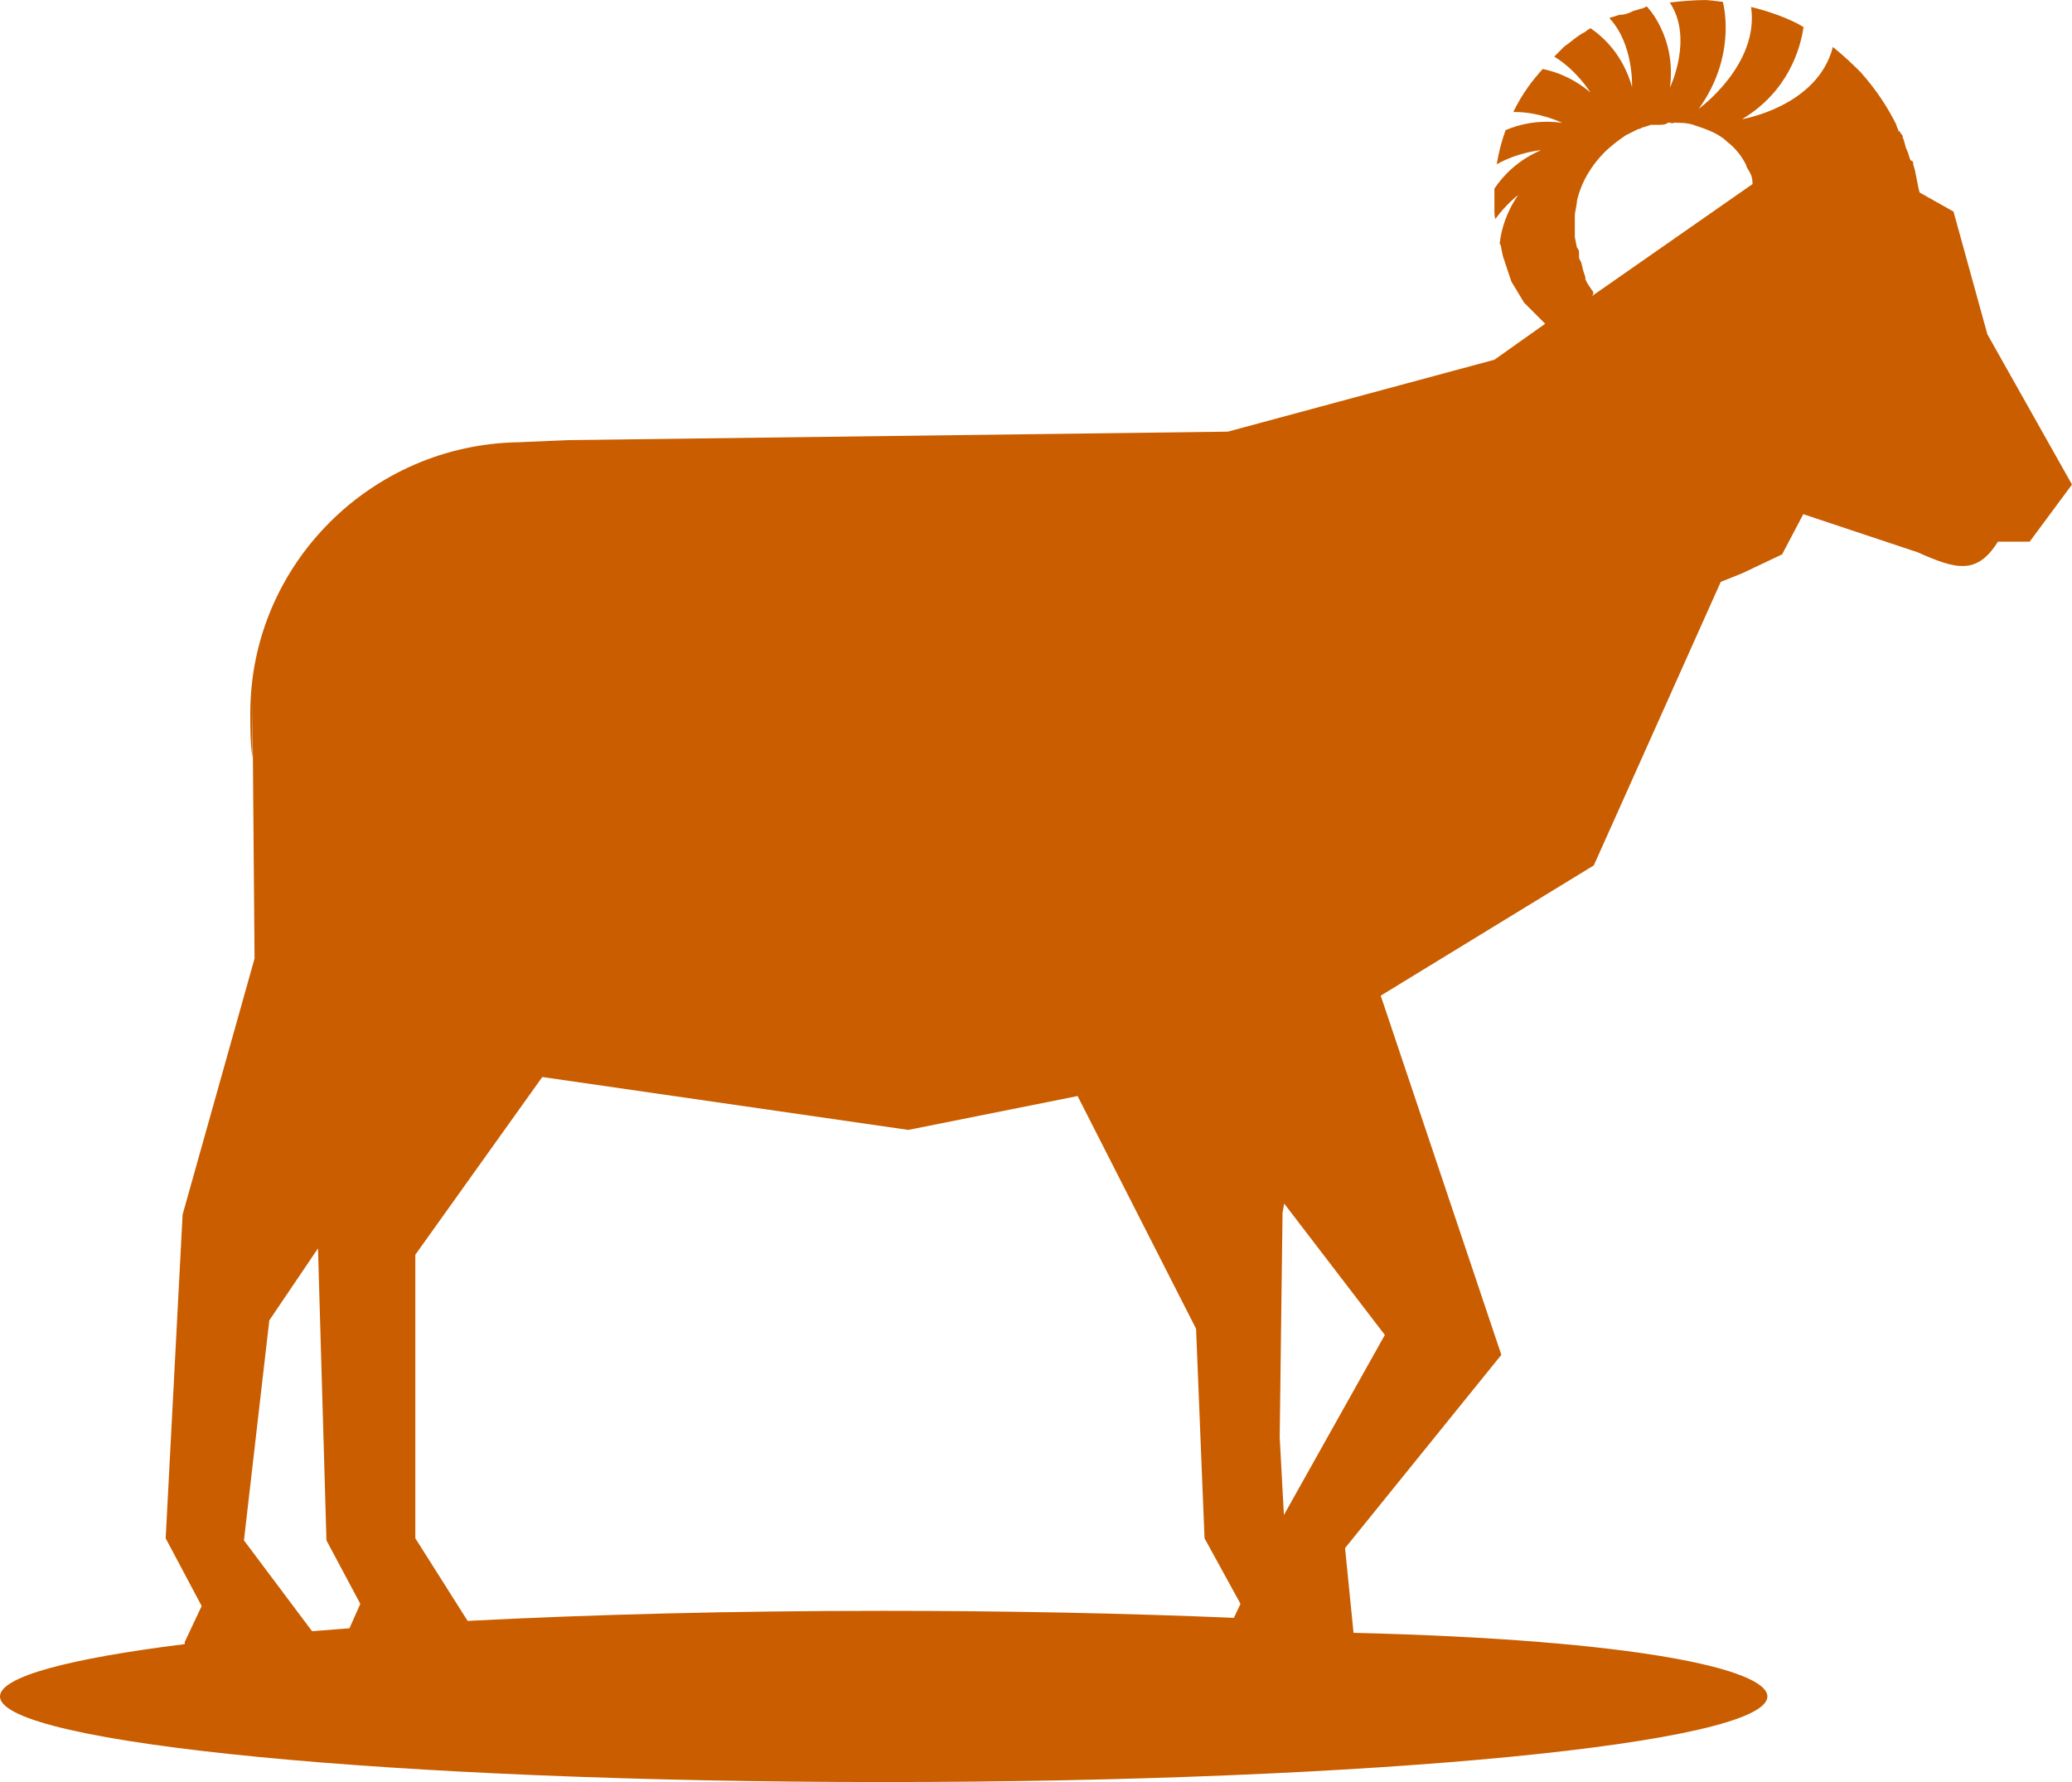 <svg version="1.1" id="图层_1" x="0px" y="0px" width="153.414px" height="131.939px" viewBox="0 0 153.414 131.939" enable-background="new 0 0 153.414 131.939" xml:space="preserve" xmlns="http://www.w3.org/2000/svg" xmlns:xlink="http://www.w3.org/1999/xlink" xmlns:xml="http://www.w3.org/XML/1998/namespace">
  <g>
    <path fill="#C95D00" d="M147.148,24.751l-2.507-9.086l-2.507-1.41c-0.156-0.47-0.313-1.723-0.47-2.036c0-0.156,0-0.314-0.157-0.314
		c-0.156-0.155-0.156-0.469-0.313-0.782c-0.156-0.313-0.156-0.626-0.313-0.939c0-0.158,0-0.158-0.157-0.314c0,0,0-0.156-0.156-0.156
		c0-0.156-0.156-0.313-0.156-0.471c-0.627-1.252-1.41-2.506-2.664-3.915c-0.605-0.605-1.287-1.247-2.039-1.854
		c-1.131,4.424-6.729,5.351-6.729,5.351c3.463-2.063,4.336-5.312,4.557-6.817c-0.166-0.092-0.318-0.197-0.488-0.282
		c-1.01-0.505-2.163-0.91-3.396-1.21c0.617,4.296-3.877,7.54-3.877,7.54c2.705-3.745,1.925-7.376,1.787-7.915
		c-0.414-0.053-0.826-0.111-1.25-0.138c-0.894,0-1.787,0.08-2.68,0.183c1.77,2.646,0.014,6.291,0.014,6.291
		c0.49-3.787-1.721-6.004-1.721-6.004l-0.313,0.156c-0.156,0-0.471,0.157-0.627,0.157c-0.313,0.156-0.627,0.313-1.097,0.313
		l-0.47,0.156c-0.085,0-0.17,0.045-0.256,0.088c1.814,1.933,1.676,5.096,1.676,5.096c-0.674-2.385-2.131-3.71-3.073-4.35
		c-0.157,0.088-0.296,0.175-0.384,0.263c-0.627,0.313-1.096,0.783-1.566,1.097c-0.248,0.247-0.494,0.494-0.738,0.744
		c1.671,1.006,2.68,2.655,2.68,2.655c-1.232-1.044-2.49-1.527-3.533-1.74c-0.376,0.42-0.739,0.853-1.071,1.316
		c-0.429,0.601-0.794,1.227-1.108,1.868c1.923-0.029,3.621,0.802,3.621,0.802c-1.755-0.239-3.171,0.104-4.191,0.542
		c-0.3,0.828-0.516,1.674-0.656,2.529c1.572-0.898,3.284-1.05,3.284-1.05c-1.756,0.761-2.825,1.903-3.456,2.854
		c0,0.514,0,1.028,0,1.542c0,0.234,0.001,0.472,0.067,0.707c0.794-1.101,1.689-1.775,1.689-1.775
		c-0.884,1.284-1.243,2.537-1.364,3.576l0.078,0.155l0.156,0.782l0.313,0.94l0.157,0.47l0.157,0.471l0.47,0.783l0.47,0.783
		l0.313,0.314l0.313,0.313l0.627,0.627c0.156,0.156,0.156,0.156,0.313,0.313l-3.76,2.664l-19.738,5.325l-48.873,0.627l-3.607,0.156
		c-10.966,0.158-19.896,9.088-19.896,20.053c0,0.939,0,2.35,0.157,3.291v-4.23l0.157,19.114l-5.327,18.955l-1.253,23.969
		l2.664,5.014l-1.253,2.662v0.158C5.104,122.797,0,124.143,0,125.602c0,3.5,29.294,6.338,65.429,6.338s65.43-2.838,65.43-6.338
		c0-1.982-9.469-4.195-30.641-4.711l-0.628-6.273l11.571-14.307l-8.93-26.594l15.777-9.645l9.399-20.99l1.566-0.627l2.978-1.41
		l1.566-2.977l8.459,2.818c2.82,1.254,4.387,1.725,5.953-0.781h2.35l3.133-4.23L147.148,24.751z M25.875,120.555
		c-0.944,0.068-1.868,0.141-2.771,0.215l-5.042-6.723l1.879-16.293l3.604-5.326l0.626,21.619l2.507,4.699L25.875,120.555z
		 M91.361,119.781c-7.952-0.332-16.719-0.518-25.932-0.518c-11.138,0-21.625,0.271-30.806,0.746l-3.872-6.119V92.898l9.4-13.158
		l27.102,3.916l12.533-2.508l8.773,17.232l0.626,15.51l2.663,4.855L91.361,119.781z M102.536,98.838l-7.474,13.33l-0.311-5.756
		l0.21-16.621l0.121-0.682L102.536,98.838z M117.854,21.932c0.156-0.156,0.156-0.313,0-0.471l-0.314-0.47l-0.156-0.313v-0.157
		l-0.156-0.47l-0.156-0.627l-0.157-0.313v-0.313c0-0.155,0-0.313-0.157-0.47l-0.156-0.783V17.43c0,0.008,0-0.002,0-0.042v-0.156
		v-0.627c0-0.156,0-0.313,0-0.626s0.156-0.783,0.156-1.097c0.314-1.41,1.098-2.663,2.037-3.603c0.47-0.47,1.097-0.94,1.566-1.255
		c0.314-0.156,0.627-0.313,0.939-0.469c0.158,0,0.314-0.157,0.471-0.157l0.471-0.157h0.156h0.156c0.156,0,0.156,0,0.313,0
		s0.47,0,0.626-0.155h0.314c0,0-0.313,0.155,0.154,0c0.547,0.001,0.982,0.013,1.412,0.155c0.939,0.314,1.879,0.627,2.506,1.255
		c0.627,0.47,1.097,1.097,1.41,1.723c0,0.157,0.156,0.313,0.313,0.627c0.157,0.313,0.157,0.626,0.157,0.783L117.854,21.932z" class="color c1"/>
  </g>
</svg>